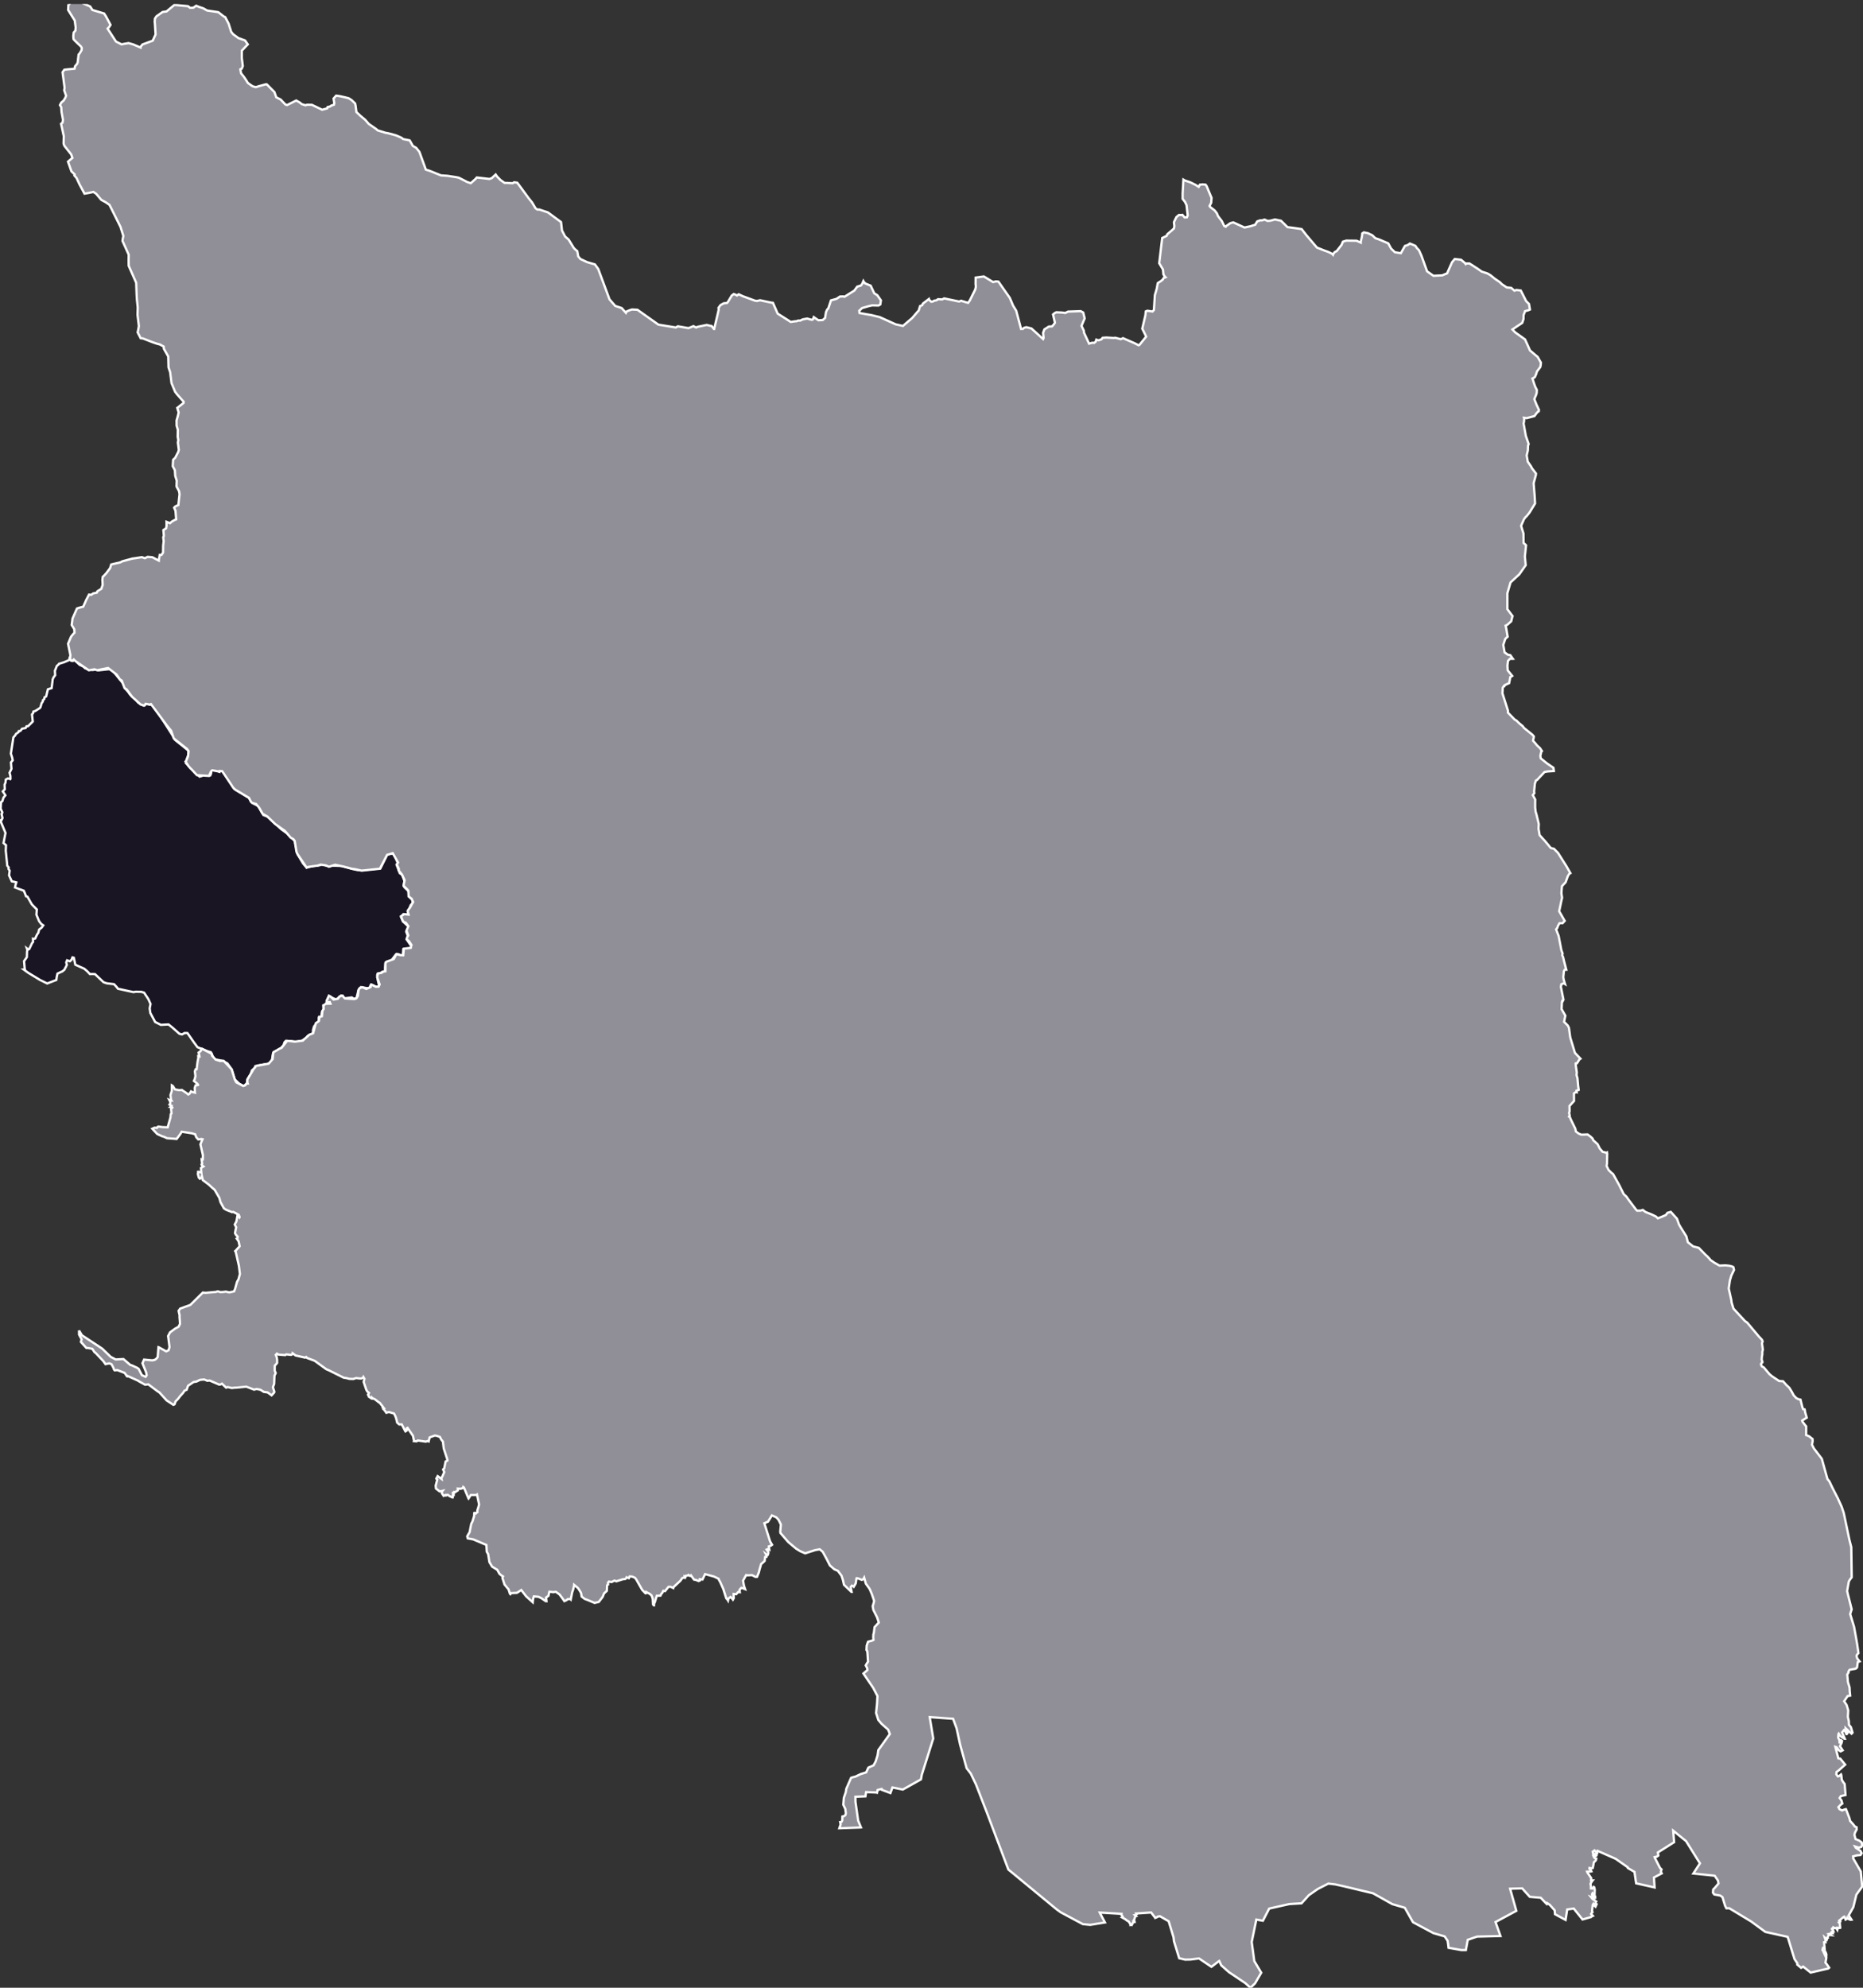 <svg viewBox="0 0 203.849 217.44" xmlns="http://www.w3.org/2000/svg"><rect x="0" y="0" width="203.849" height="217.44" fill="#333333" stroke="none"/><defs><clipPath id="a"><path d="M6 .441h198v217H6Zm0 0"/></clipPath><clipPath id="b"><path d="M3 .441h201v217H3Zm0 0"/></clipPath></defs><path d="m7.828 72.293.145.008.148-.149.031.028.563.547.36.152.25.226.788.188.399-.055.273.09 1.262-.14.262.148 1.129 1.387.261.601.324.348.18.266.25.277.422.34.25.3.613.336.157-.105.144-.117.34.101.387.04 2.207 3.48.183.344 1.465 1.18.004.425-.207.559-.09.359.746.777.27.227.492.492.187-.047.258-.101.73.011.083-.199.035-.305.094-.05.16-.04.183.036.446.16.02-.078.015.015.262-.007.433.425.89 1.516.294.188 1.32.8.402.582.606.305.57.996.434.156 1.52 1.395.644.46.828.821.316 1.457.254.426.34.578.395.453.605-.16.836-.101.207-.102.547.16.422.04.078-.055 1.125.039 1.328.355.356.082.574.035 1.648-.187.336-.016.48-.973.29-.578.715-.09.433 1.075-.133.18.34.906.258.171.285.758-.12.45.116.195.403.37.203.767.203.132.086.426-.235.23-.171.438-.149.281.047.38-.082.003-.441-.117-.266.305.226.5.59.558-.047.164-.199.391.196.52-.149.316.492.723-.101.332-.758.03-.024.419-.05.308-.239-.086-.27-.113-.23.043-.504.668-.62.211-.051.547-.008.46-.188-.015-.129.035-.18.133-.292.055-.07.152.078.617.144.598-.246.09-.14-.031-.395-.2-.176.06-.102.355-.765-.133-.188-.028-.254.32-.23.9-.27.058-.238-.153-.773.098-.395-.3-.312.253-.176.215-.574-.27-.27-.168-.254.551.043.153.145-.008.16-.016.07.176-.164.18-.597.011.015.391-.015.121-.165.172-.074.586-.254.016-.023.078.012.347-.528.586-.11.371-.007.23-.035.216-.074.054-.457.164-.13.188-.566.375-.101-.008-.371.098-1.223-.117-.152.156-.117.336-.313.347-.203.098-.219.133-.312.148-.11.223-.12.777-.337.278-.222.043-.356.054-.414.082-.234.032-.282.238-.113.11-.223.187-.117.386-.347.551-.047.2-.04.296-.034-.004-.16.176-.204.094-.43-.238-.495-.477-.336-1.098-.477-.664-.582-.285-.742-.136-.18-.141-.207-.48-.098-.18-.312-.086-1.145-.457-.382-.516-.715-1.027-.309-.008-.285.156-.29-.074-.757-.676-.43-.344-.308.016-.528.031-.625-.312-.53-.992-.071-.5.094-.485-.243-.535-.464-.7-.305-.089-.598-.012-.265.043-1.684-.367-.187-.234-.247-.266-.796-.094-.352-.12-.937-.887-.282-.012-.273.008-.328-.34-.297-.25-.973-.434-.164-.765-.144-.04-.114.27-.175.16-.305-.105-.09.226.063.27-.118.25-.082.133-.05.132-.231.192-.172.078-.37.172-.08.363-.046.332-1 .383-.809-.398-1.277-.778-.492-.355.078-.008.059-.008-.02-.066-.07-.832.203-.285.102-.153.019-.59.035-.199-.054-.164.16.121.113-.066.293-.621.113-.145-.008-.347.07.015.169-.035.203-.43.14-.203.09-.347.282-.223.171-.238-.234-.172-.227-.301-.285-.688.04-.586-.43-.43-.133-.152-.461-.812-.16-.047-.106-.293-.129-.305-.964-.359.042-.219.098-.34-.27-.074-.222-.039-.3-.656.066-.508-.13-.2.024-.151-.156-.196-.164-1.636.023-.606-.27-.238.216-1.102-.579-1.39.141-.012.11-.227-.098-.422.023-.007.055-.204-.184-.386.016-.356.031-.37.145-.11.117-.375.21-.258-.171-.27-.113-.152.011-.016.207-.222-.02-.5.102-.242.032-.32.226-.122.27.067.012-.028-.008-.324-.09-.336.21-.433-.058-.704.192-.222-.055-.29-.145-.452.274-1.766.187-.211.098-.172.246-.168.067-.137.058.016.133-.066.172-.223.375-.07.105-.188.172-.015.512-.508-.086-.778.101-.105.06-.207.187-.055.503-.32.075-.098.125-.437.133-.188.007-.133.153-.144.027-.18.176-.097.191-.778.41-.133.098-.8.016-.153.101-.23.172-.227-.027-.488.215-.535.175-.137.051-.086.563-.176.597-.254.008-.109.059.067.148.148" style="fill-rule:nonzero;fill:#1a1523;fill-opacity:1;stroke-width:.25;stroke-linecap:butt;stroke-linejoin:miter;stroke:#fff;stroke-opacity:1;stroke-miterlimit:10"/><g clip-path="url(#a)"><path d="m201.035 163.77.48 1.054.231.692.617 2.93.203.8.047 3.293-.175.23-.137.223-.14.781-.044.278.09.387.402 1.605-.164.516.426 1.394.238 1.313.102.593.14.973-.156.176-.054.133.074.273.258.324-.028.008-.168.066-.078.586-.137.13-.683.132-.117.184.011.105-.148.23.078.817.176.602.02.414.046.472-.277.047-.383.567.274.41.175.59-.039.71.102.47.016.394.214.262.176.601-.11.113-.027-.023-.601-.555.02.149.238.23-.13.227-.062.012-.133-.286-.132-.148-.207.246.296.691h-.042l-.438-.273-.184-.277-.03.047-.028.39.117.227.027.175.012.13.031.007.106-.078.043-.168.082.059-.028.175-.191.415.293.445-.227.117-.203-.133-.226-.316-.145-.047.328 1.262.203.023.543.66-.738.66-.2.141-.03.254.164.23.16-.039.191-.172.028.067.054.516.157.261.16.207.094 1.203-.512.118-.133.203.203.277.09.336-.195.148-.235.243.121.218.286.145.218-.094.203-.05.016.03.363.95.078.312.278.301.12.145.118.164.188.074.015.238-.191.363-.059.223.121.473.399.164.273.2.063.312-.106.183-.27.078-.41-.129.075.141.515.34.133.258-.125.199-.414.039-.394.105.011.23.824 1.415.153 1.664-.633.879-.336 1.367-.504.899.23.355.075.117-.098.016-.258-.102-.097-.117-.024.09-.168.101-.066-.16-.078-.16-.063.024-.46.382.046.024.047.09-.023.027-.133.086.097.086.012.21.028.224v.07l-.067.015-.238-.02.023.134-.027.09-.074-.133-.18-.074-.101.03-.012-.015-.086-.074-.05.086-.099.066v.02l.118.113.058.16-.074-.004-.129.075.027.062.079-.023.027.086-.09-.004-.32.078.066.039.121.086-.219-.024-.125.254.02.078-.063.028-.046.144-.106-.097-.113-.102.074.238.012.25-.078-.02-.09.036.008.074.054.637-.058-.11-.121.008-.055.246.21.27.142-.012.074.215-.008.172-.082-.074-.078-.051.16.344-.094.511.14.172.266.38-.101.093-1.922.445-.828-.66-.215.14-.426-.355.004-.148-.308-.457-.743-2.426-2.449-.547-1.55-1.14-2.391-1.446-.317.004-.144-.277-.29-.946-.241-.168-.649-.12-.148-.196.027-.351.211-.215.371-.442-.059-.32-.359-.527-2.336-.239.723-1.113-1.52-2.434-1.406-1.14.098 1.262-1.774 1.117.047.343-.16.118-.246.05.012.051.578 1.133.16.156-.008.012-.055.273.09.157-.851.449.07 1.086-2.016-.45-.183-1.25-.735-.43-.007-.077-1.32-.926-1.985-.871-.035.105-.008.196-.04.008-.066-.125-.18-.23-.198.144.039.148.355.27-.027.03-.16-.019-.149-.14-.008.113.133.258.211.09-.035.175-.234.243-.055.312-.059.3-.152.04-.207-.043-.012.059.137.148.082.164-.043.012-.426.02.04.1.41.61-.02.25h.18l-.075.094-.16.254.043.293.004.238.164.004.137-.176.058.043.059.254-.023.59-.047-.02-.172-.168-.059.122.07.199.227.094.047-.016.004.105-.125.028-.336-.125.16.21.41.286-.027.035-.106.32.07.106.036-.043.086-.184.031-.047-.168.371-.113-.109-.121-.191-.07.105-.07.625.038.168-.027.008-.117.2.191.202-.148.063-.047.066-.934.266-.96-1.196-.716.102-.18 1.14-1.156-.62-.035-.426-.531-.594-.293-.203-.05.101-.098-.093-.551-.586-1.2-.102-.831-.922-1.325.035.684 2.418-2.281 1.227.543 1.531-2.559.063-1.02.351-.206 1.125h-.477l-1.418-.25-.05-.43-.055-.343-.317-.473-1.234-.36-2.235-1.194-.898-1.583-1.36-.394-2.117-1.188-3.199-.765-.922-.207-.761-.09-1.172.598-.977.683-.789.88-1.34.081-2.199.492-.688 1.332-.718-.129-.508 2.458.285 2.085.758 1.27-.68 1.172-.504.476-.57-.515-1.785-1.196-.836-.746-.219-.476-.031.015-.824.625-1.36-.914-.925.118-.594.011-.649-.152-.566-1.848-.055-.449-.531-1.75-.95-.547-.23.035-.117.078-.176.067-.007-.02-.438-.57-1.64.113.042.082-.125.09-.046.008.105.094-.055.011-.105.301-.067.149.016.015.027.043-.082.032.008.02.067.085-.106.02-.11.214-.05.082-.047-.035-.094.035-.007-.078-.196-.304-.16-.082-.203-.16-.336-.188.07-.031-.031-.09-.117-.145.008-.133-2.391-.14.031.066.54 1.016-1.61.262-.809-.079-2.433-1.3-.414-.301-5.301-4.371-2.402-6.36-1.141-2.945-.574-1.2-.45-.573-.718-2.606-.38-1.762-.386-1.046-2.558-.184.39 2.34-1.25 3.953-.097.523-1.985 1.11-1.133-.23-.222.613-.934-.348-.031-.098-.434.106-.07.304-.082-.023-1.11-.047-.074.469-1.097.043.007.558.293 2.047.309.75-.098.008-2.27.082.009-.035.132-.379-.043-.242.032.004.11-.055.081-.148.012-.43.191-.047.145-.117.043-.211-.059-.453-.219-.461.059-.754.211-.617.059-.371.523-1.203.23-.075.235-.054.594-.281.59-.184.246-.524.566-.246.227-.422.207-.656.05-.324.035-.262 1.262-1.765-.187-.48-.72-.634-.358-.425-.239-.762.102-.996.047-.856-.461-.882-1.074-1.583.433-.375-.023-.199-.157-.312.133-.235.114-.168-.059-.918-.027-.238-.082-.125.023-.472.098-.305.054-.13.414-.108.18-.09-.027-.235.011-.336.06-.242.073-.586.461-.5-.183-.566-.41-.817-.075-.398.114-.379.046-.207-.234-.695-.25-.602-.426-.597-.18-.653-.101.18-.164.066-.45-.172-.116-.007-.016.039-.078.527-.215.363-.066-.062-.141-.055-.121.156.097.528h-.023l-.816-.782-.114-.515-.16-.485-.398-.527-.39-.168-.477-.418-.344-.68-.445-.816-.332-.27-.497.09-1.093.352-.555-.242-.422-.262-.875-.734-.848-.985-.023-.148.07-.781-.261-.52-.243-.266-.48-.21-.016.023-.406.656-.406.18.629 1.984.215.371-.106.086-.246.094.05.332-.112-.059-.176.067.035.05.144.2.004.164-.066.184-.055.015-.14-.105.082.16-.02.129h-.058l-.09.008-.004.011-.051.426-.113.11-.278.242-.058.222-.11.368-.074.308-.2.496-.16.008-.394-.2-.476.024-.16-.031-.34.617.101.559.121.367-.09-.035-.18-.063-.144-.043-.02.032-.171.171.027.274-.05-.004-.126-.023-.214.242-.286-.024v.063l.016.394-.09.16-.078-.101-.176-.188-.242.168-.043.22-.066-.106-.13-.137-.32-1.016-.343-.773-.125-.207-.047-.14-.5-.24-.98-.269-.282.59-.293-.027.008.133-.133.062-.32-.125-.192-.031-.328-.461-.05.059-.118-.02-.113-.09-.047.051-.242.047-.035.133h-.04l-.054-.035.012.125-.133-.016-.133.035-.207.297-.754.7-.02.097-.038-.016-.27-.125-.226.016-.375.465-.184-.043-.113.238-.098.09-.098.207-.41.016-.218.718-.07.114-.009.214h-.02l-.089-.101-.035-.637-.129-.348-.215-.183-.172-.078-.195-.114-.035.137-.043.008-.028-.027-.343-.36-.633-1.113-.149-.203-.32-.13-.265-.015-.086.192-.02-.008-.223-.086-.02.074-.12.106-.293.039-.692.218-.207-.078-.312.157-.297-.047-.094.11.008.187-.031.004-.078.113-.032.605-.3.27-.153.383-.422.55-.46.11-.567-.239-.535-.21-.316-.25-.043-.282-.036-.14-.234-.383-.156-.188-.36-.289-.011.145-.106.426-.09.242-.156.789-.05-.047-.266.008-.176.133-.207.086-.18-.262-.344-.461-.406-.293-.3.039-.41-.055-.009.016-.093.441-.266.188.05.394h-.085l-.453-.316-.332-.164-.508-.043-.082.254-.043.387-.102-.094-.617-.555-.535-.687-.473.308-.64.031-.078.11-.047-.04-.153-.48-.445-.539-.23-.726.066-.157-.156-.09-.23-.195-.239-.433-.5-.309-.062-.031-.301-.508-.137-.871-.152-.262-.04-.738-1.437-.61-.61-.117-.05-.218.129-.235.133-.222.18-.915.128-.238.188-.61.012-.327.058-.016.121.05.02-.038.144-.086-.004-.219.102-.3.086-.34-.23-1.075-.083.055-.59-.004-.25.383-.011-.016-.32-.777-.075-.18-.101-.23-.067-.047-.023.101-.254.082-.324-.015.008.031-.008.164-.332.215-.082-.04-.028.04-.007.203-.086-.062.004.265-.028.145h-.058l-.215-.11-.094-.046-.172-.13-.184.07-.03-.054-.13.047-.109.055-.195-.281-.012-.157.09-.113-.133.031-.2.024-.386-.301-.035-.313.176-.671-.102-.106.145-.27.422.305-.02-.113.09-.117.113-.258.113-.254-.125-.297.125-.12.149-.747.203-.11-.012-.113-.394-1.207-.09-.742-.188-.238-.144-.281-.375-.125-.196-.02-.554.203-.102.43-.093-.043-.223.07-.875-.125-.14.094-.29-.027.012-.059-.11-.52-.593-.867-.094.051-.004.25-.133.082-.027-.039-.371-.723h-.29l-.218-.199-.098-.418-.09-.262-.152-.308-.562-.164-.285.078-.176-.258-.145-.148.016-.02.062-.05-.054-.044-.102-.058.035-.07-.246-.301-.097-.133-.13-.07-.167-.137-.282-.211-.234-.098-.035-.035v.082l-.063-.008-.297-.207-.042-.172-.047-.046.109-.184-.191-.168-.098-.176-.293-.86.086-.35-.11-.18-.023.054-.215.102-.281-.012-.281-.039-.301.102-.32-.008-.157-.012-.27-.074-.32-.05-1.624-.81-.278-.117-1.27-.922-.804-.296-.125-.118-.04.028-.077.043-.028-.008-1.011-.227-.324-.246-.028.11-.14.07-.54-.055-.105.082-.754-.062-.152-.102-.125.14.023.028.086.27.035.226.004.352-.144.18-.117.12-.004.548.109.261-.137.285-.035.907-.133.359.157.492-.02.086-.281.305-.438-.317-.418-.058-.37-.235-.415-.078-.281.067-.848-.325-1.086.11-.187.004-.313.035-.449-.106-.168.067-.457-.442-.152.086-.157.02-1.035-.445-.258.027-.335-.14-.461.038-.391.188-.316.05-.606.41-.152.438-.254.114-.11.191-.378.422-.184.25-.285.297-.113.312-.13.063-.734-.48-.808-.891-.16-.09-1.043-.785-.352.043-.555-.305-.261-.156-1.102-.496-.02.05-.035-.004-.02-.03-.245-.352-.797-.305-.29.027-.073-.082-.082-.23-.196-.36-.246-.093-.406.09-.258-.356-.844-.89-.093-.055-.254-.383-.5-.09h-.149l-.594-.656.07-.297-.273-.508-.004-.46v.007l.313.524 2.223 1.464.933.903.543.28.844-.046.75.645.203.062.535.246.18.121.355.692.399.18.117-.157-.055-.336-.402-.988.176-.402.902.082.258-.051.172-.117.16-.192.082-1.082.031.008.293.16.527.29.258-.122.102-.351-.152-1.207.207-.395.558-.41.38-.211.155-.309-.02-.36-.034-.394.011-.175-.109-.496.176-.25 1.105-.399 1.371-1.351.305.027 1.121-.098.2-.066.308.086.289-.016.293-.039.379.086.527-.113.117-.309.203-.73.16-.29.153-.57-.11-.898-.34-1.5-.066-.11.036-.027.453-.496-.114-.547-.199-.289.07-.027.028-.188-.195-.207-.098-.187.078-.414.05-.215-.155-.313.18-.332.112-.62.102.073.11.114.023-.051-.09-.242-.598-.317-.136.028-.653-.262-.234-.152-.379-.688-.121-.453-.516-.89-.277-.231-.34-.32-.68-.512-.101-.434-.05.145-.165.137-.121-.125-.106-.399.028-.11-.004-.12.055-.008.148.05.156.055-.015-.136-.028-.375.266-.172-.14-.082-.055-.121.011-.008.047-.059-.004-.047-.047-.394v-.063l.094.04.031-.016.012-.48-.27-1.192.07-.188.099-.226.058-.14-.14-.028-.2.039-.125.012-.222-.25-.118-.32-.394-.11-1.078-.168-.16.266-.395.527-1.058-.082-.305-.149-.211-.058-.55-.254-.54-.578.234-.11.258.02.008-.035.156-.11.442.059.586.023.004-.02.3-1.07.032-.351.082-.082-.047-.504.136-.129-.035-.043-.164-.027.106-.086.02-.04-.071-.023-.164-.105.07-.102.012-.207-.102-.199.137.063.106.004-.06-.102-.058-.504.145-.465.008-.594.11.067.226.371.39.074.168.008.2-.02.585.395.114.102.136-.079.168-.261.07.047.364.093-.012-.113-.02-.406.094-.278.274-.043v-.03l-.074-.106-.383-.309.086-.191.082-.328-.059-.535.078-.211.114-.016.004-.027.101-.809.082-.402-.012-.196.059.004.074.016-.015-.094-.079-.312.22-.16.116-.2.047-.058 1.051.55.04.215.394.422.492.149.383-.016.879.937.351 1.141.152.274.758.398.168-.047.262-.234.062.004-.027-.079-.012-.347.704-1.18.128-.133-.011-.02.058-.14.828-.148.41-.078.223-.043.426-.5.04-.414.042-.317.676-.402.234-.102.594-.754.422.032.402.054.89-.11.708-.647.422-.16.297-1.102.332-.23.03-.173.017-.296.128-.008.157-.055.054-.59.133-.199-.015-.39.242-.184.52-.008-.071-.176-.16.016-.188-.035.028-.145.226-.516.176.075.328.328.469-.082.187-.254.336-.094.149.207.117.102 1.02.066.226-.082.16-.273.07-.625.098-.196.305-.125.449.196.461-.203.074-.274.512.238.3-.011.11-.246-.27-.782.075-.398.238-.055.176-.035.187-.133.223-.035.008-.2-.004-.667.121-.18.789-.285.297-.547.437.113.301.016.07-.723.762-.09.074-.32-.27-.41-.257-.2.04-.198.136-.23-.195-.536.207-.473-.27-.37-.309-.141-.23-.575.352-.23.476.047-.082-.313-.004-.136.254-.328.207-.387.129-.211-.172-.371-.324-.239-.027-.601-.07-.117-.45-.45.027-.222.082-.387-.273-.597-.371-.47.012-.175-.23-.492.148-.196-.586-1.023-.618.18-.785 1.515-.61.067-1.39.144-.742-.164-.281-.031-1.016-.266-.867-.18-.672.216-.332-.145-.562-.09-.364.117-.382.047-.633.094-.164.07-.989-1.457-.125-.261-.191-1.196-.148-.203-.301-.16-.38-.457-.26-.293-1.052-.742-.851-.82-.524-.301-.367-.653-.344-.418-.437-.12-.133-.126-.207-.422-1.5-.898-.223-.211-1.214-1.82-.278-.008-.02.078-.05-.02-.738-.136-.13.12-.226.493-1.32-.082-.59-.64-.14-.133-.192-.22-.316-.495.043-.028.226-.55.059-.559-.164-.238-1.453-1.153-.293-.847-.473-.578-1.73-2.332-.145.05-.45-.082-.117.184-.226-.05-.2-.063-.933-.844-.594-.8-.23-.15-.258-.683-.05-.14-.192-.118-.379-.547-.93-.707-.797.164-.394.079-.29-.098-.62.105-1.477-1.011-.156-.157-.024.04-.265.078-.176-.192.047-.035.035-.375-.254-1.25.324-.77.188-.242.191-.203-.027-.379-.281-.457.093-.71.485-1.102.265-.082.422-.114.313-.707.105-.207.211-.402.242.023.211-.152.403-.086.07-.16.426-.262.144-.43-.03-.566.042-.32.156-.14.246-.274.395-.528.125-.402.445-.105.559-.13.219-.116 1.109-.297.332-.043.695-.11.317.117.304-.148.52.04.707.366.004-.074.101-.55.196-.005.168-.25.011-.746.055-.492-.05-.43.07-.152-.051-.644.293-.184.05-.258-.003-.457.375.156.21-.183.305-.172.168-.066-.074-.938-.152-.34.133-.14.332-.149.129-1.187-.051-.325-.278-.52.02-.644-.16-.508-.043-.628-.23-.438.042-.707.227-.215.316-.61.078-.245-.105-.813.047-.258-.067-.382.016-.758-.133-.453-.004-.563.137-.48.09-.387-.152-.508.683-.535.02-.129-.711-.805-.227-.293-.394-.953-.149-1.187-.18-.535-.03-1.184-.477-.851-.016-.235-.402-.222-.375-.102-.457-.156-1.043-.407-.246-.027-.329-.64.067-.31.066-.382-.148-1.23.023-.805-.093-.895-.028-.507-.047-1.293-.82-1.86-.008-.55.008-.669-.68-1.503.024-.207.07-.329-.309-.992-.937-1.879-.273-.539-.41-.281-.485-.262-.566-.675-.301-.196-.418.094-.55.098-.548-1.02-.324-.695-.238-.274.035-.11-.356-.343-.375-1.062.48-.407-.132-.386-.723-.91-.078-.168-.031-.141.023-.77-.3-1.359.156-.121.055-.3-.157-.86-.039-.543-.136-.219.144-.277.246-.211.14-.219.079-.156.062-.164-.207-.598.043-.273-.222-1.692.191-.277.235-.031.886-.082.059-.278.23-.273.055-.168.102-.84.105-.102.219-.375.023-.234-.09-.16-.476-.453-.207-.203-.133-.153-.027-.312.043-.399.191-.226.027-.352-.101-.746-.723-1.156.031-.543.301-.3.07-.098.348.148.313-.27.203.172L9.87.711l.246.383 1.278.383.195.304.504.938-.133.215-.188.195.918 1.414.602.309.36-.067.413-.07.493.14.812.34-.004-.047.227-.285 1.12-.414.31-.68-.067-1.07-.027-.332.023-.328.168-.254.672-.472.43-.06.863-.714 1.484.137.235.18.355-.012.168-.121.149-.094.285.121.5.168.39.23 1.235.184.613.477.14.058.38.727.28.894.212.258.578.422.726.258.301.43-.312.324-.344.363v.809l.11.875-.118.289-.156.066.082.438.262.324.187.261.305.48.496.349.363.101.38-.12.726-.196.101.011.828.84.203.575.485.246.219.234.293.305.183.066 1.004-.5.363.203.25.2.41.12.157-.058.527.004 1.129.539.555-.152.054-.145h.012l.258-.059.137-.105.27-.082.042-.18-.082-.496.285-.324.262.035.254.047.469.105.386.098.325.203.382.371.051.239.09.699.418.394.55.461.38.438.832.578.136.129.832.258.372.07.773.21.262.106.355.157.207.156.715.144.344.606.36.203.359.45.703 1.94.418.13 1.23.496.711.05.973.149.285.062.469.239.421.218.407.137.5-.445.16-.18 1.07.125.313.04.258-.095.425-.394.164.234.368.371.433.309.309.008.207.011.375.024.16-.11.351.051 1.239 1.688.37.457.391.66.204.133.199-.008.945.316 1.434 1.055.039.313.066.605.348.668.383.332.574.938.223.21.148.11.105.586.247.289.726.336.848.246.367.5 1.23 3.32.633.727.703.23.465.524.067-.145.332-.14.261-.083.598.032 2.293 1.625 1.91.312.219-.129 1.164.2.55-.22.15.09.148.063.152-.078.414-.086.586-.121.387.098.14.015.25.336h.032l.007-.043.34-1.422.145-.632-.016-.223.223-.3.36-.196.339-.031.098-.102.425-.707.223-.168.168.055.184.101.187-.133.477.22 1.32.484.219.027.32-.078 1.246.261.164.016.52 1.184 1.21.77.216.144.48-.074.156-.004.156-.07.266-.005.246-.125.496-.093.496.136.137-.043.09-.254.336.235.187.113.454-.027.261-.223.102-.648.133-.285.12-.114.29-.879.386-.109.223-.063.387-.253.344-.008.144.035 1.074-.676.309-.426.398-.12.145-.169.137-.324.043.078.16.184.597.242.391.836.328.2.399.57-.063.445-.195.12-.406-.007-.29-.008-.328.07-.78.223-.31.293.028.246 1.332.235.887.218 1.73.782.805.18 1.02-.872.538-.629.168-.187.149-.485.234-.09.082-.187.649-.496.015.07.239.23.183-.023.137-.093.25-.04.18-.124.449.027.215-.113 1.652.343.203-.086.613.188.16.039.176-.25.598-1.203.066-.293-.027-.348.008-.668.898-.12 1.008.612.32-.074.266.028 1.242 1.773.367.86.34.55.528 1.992.203-.007.132-.122.25-.062.551.14 1.274 1.153.058-.129-.058-.543.14-.379.48-.308.368-.028.188-.215.12-.183-.206-.903.168-.14.187-.098.637.028.347.05.305-.152 1.379-.05.277.148.16.644-.347.817.254.53.015.208.563 1.21.324-.097.23.012.165-.13.066-.222.043.02.223.047.3-.102.133-.172.406-.027.829.05.117-.03.64.16.235-.11 1.262.551.453.23.101-.066.715-.883-.113-.242-.313-.629.34-1.45.047-.44.176-.07.558.081.153-.16.105-1.629.211-.726.106-.59.304-.192.254-.203.078-.16.215-.086-.101-.098-.13-.222-.05-.528-.41-.687.328-2.758.473-.23.09-.188.456-.387.266-.242.043-.246-.043-.433.086-.192.184-.375.277-.23.242.015.137-.023.242.277.246-.011.09-.204-.129-1.132-.16-.336-.266-.348v-.605l.086-1.497.168.098.578.192.551.269.371.227.137-.235.3-.031.321.031.117.16.438 1.059.097.223-.039.535-.18.351.07.114.485.375.242.308.133.32.403.524.27.547.16.078.023-.04.488-.339.324-.086 1.227.559.637-.137.535-.168.214-.363.313-.114h.21l.278-.085.149.054.164.09.308-.02.524-.136.66.137.703.695.79.105.769.114.527.68 1.145 1.343.796.316.489.176.363.184.105.11.032-.098.16-.2.223-.11.52-.667.155-.363.364-.11 1.132.012.454.207v-.098l.109-.48.043-.246.016-.188.175-.109.446.09.48.23.324.313.407.137 1.007.43.313.573.414.399.652.105.45-.797.308-.097.234-.164.598.25.16.238.239.25.253.559.63 1.746.695.488.968-.05.532-.223.195-.45.344-.765.297-.348.687.082.41.344.094.125.055-.063h.363l.941.606.403.285.625.203.324.188.473.382.566.387.21.215.536.355.488.047.356.309.21-.082.481.062.23.453.36.708.309.308.105.613-.168.075-.367.101-.164.438-.008.422-.137.421-1.078.723.301.313 1.086.777.543 1.21.617.524.219.176.355.629-.023.27-.05.222-.36.469-.082.281-.153.348-.261.148.011.02.16.508.141.39.168.324-.012.309-.054.203-.207.496.242.617.266.559-.024.152h-.035l-.191.196-.243.332-.851.226-.297-.043.023.094-.015.293-.047.25.242 1.34.309.894-.067.192-.02.512-.128.55.12.684.372.539.066.152.461.606-.015.16-.243.894.11 1.391.047.828-.61.996-.32.399-.113.097-.172.23-.316.72.261.847.012 1.035.2.176.073.078-.132 1.22.093.952-.707 1.008-.203.184-.754.699-.344 1.176v1.746l.57.758-.034.101-.114.461-.425.383-.192.097.063.254.164.957-.176.153-.094.11-.207.636.145.82.36.25.26.047.286.402-.05.004-.27-.011-.22.234-.058.52.028.511.496.614-.04.03-.175.102-.055.317-.07.343-.43.188-.082.129-.05-.02-.133.203-.036.602.61 1.922-.012.195.754.774.176.09.293.292.406.336.121.176.93.754.16.188-.027.18-.051.195-.012.086.285.328.164.199.32.297.2.308-.055.04-.113.48.047.285.648.523.735.504.05.356-.078.008-.554.035-.165.023-.226.043-.816.871-.125.055-.118.355-.082.832.024.2-.168.215.265.48-.007.371v.524l.054.441.09.297.156.637.098.41-.027.508.12.707.321.359.258.281.644.77.336.078.45.453.925 1.465.153.27.277.48-.102.047-.183.297-.238.66-.395.418-.043.453-.02.34.075.476-.074.317-.247 1.168.102.168.504.882-.242.258-.324-.008-.118.2-.066.117-.059.191-.132.172.078.211.199.508.3 1.562.133.36-.039.183.098.215.09.395.254.976-.164.004-.098.156-.066.672.062.317.13.425-.138-.082-.265.098-.051.29.281 1.398-.082.16-.05-.02-.036.121-.035.774.41.715-.14.671.41.415.125.25.117.89.039.207.5 1.637.602.637-.102.066-.273.43-.137.007-.012.016.031.356.094.632-.027.274.101.379.07.797.063.46-.031.012-.211.07.023.176-.085-.023-.215.144.007.832-.496.547.008.579-.047.175.063.29-.074.117.101.074.067.172.128.273.387.79.07.32.297.222.29.125.695-.023.316.234.223.211.074.187.48.43.239.477.312.363.207.047.223.062.047-.03.02.112-.024 1.09-.04.258.216.445.34.329.152.117.672 1.207.144.293.352.699.297.273.195.29.86 1.136.117.106.379-.008.238-.074.285.222.73.293.426.211.207.192.531-.211.348-.157.164-.23.371-.106.676.75.223.625.176.305.625.996.164.64.586.462.613.16.742.762.176.152.289.316.043.078.457.317.566.316.64-.03.462.05.289.078.121.07.07.305-.293.613-.156.524-.129.894.278 1.246.035.29.207.667 1.254 1.356.254.18 1.253 1.492.364.39.062.168-.07.211.098.696-.063.23v.273l-.05.301-.02.285.086.227-.012.074-.05.008-.102.191.097.235.219.117.617.73.285.239.77.511.43.028.347.394.348.328.234.387.254.461.149.145.086.105.246.133.246.055.199.812.086.234.164.024.031.129.016.148.187.633-.195.113-.305.196.035.129.247.32.156.191-.004.95.316.128.383.301.016.223-.074.406.214.414.86 1.121.617 2.215.207.254.336.7.5.976.031.05" style="stroke:none;fill-rule:nonzero;fill:#908e96;fill-opacity:1"/></g><g clip-path="url(#b)"><path d="m201.035 163.77.48 1.054.231.692.617 2.93.203.8.047 3.293-.175.23-.137.223-.14.781-.044.278.09.387.402 1.605-.164.516.426 1.394.238 1.313.102.593.14.973-.156.176-.054.133.074.273.258.324-.028.008-.168.066-.078.586-.137.13-.683.132-.117.184.011.105-.148.23.078.817.176.602.02.414.046.472-.277.047-.383.567.274.41.175.59-.039.71.102.47.016.394.214.262.176.601-.11.113-.027-.023-.601-.555.02.149.238.23-.13.227-.062.012-.133-.286-.132-.148-.207.246.296.691h-.042l-.438-.273-.184-.277-.03.047-.028.39.117.227.027.175.012.13.031.007.106-.078.043-.168.082.059-.028.175-.191.415.293.445-.227.117-.203-.133-.226-.316-.145-.047.328 1.262.203.023.543.66-.738.66-.2.141-.03.254.164.23.16-.039.191-.172.028.067.054.516.157.261.16.207.094 1.203-.512.118-.133.203.203.277.09.336-.195.148-.235.243.121.218.286.145.218-.094.203-.05.016.03.363.95.078.312.278.301.12.145.118.164.188.074.015.238-.191.363-.059.223.121.473.399.164.273.2.063.312-.106.183-.27.078-.41-.129.075.141.515.34.133.258-.125.199-.414.039-.394.105.011.23.824 1.415.153 1.664-.633.879-.336 1.367-.504.899.23.355.075.117-.098.016-.258-.102-.097-.117-.024.09-.168.101-.066-.16-.078-.16-.063.024-.46.382.046.024.047.09-.023.027-.133.086.097.086.012.21.028.224v.07l-.067.015-.238-.02.023.134-.027.09-.074-.133-.18-.074-.101.03-.012-.015-.086-.074-.05.086-.099.066v.02l.118.113.058.16-.074-.004-.129.075.027.062.079-.023.027.086-.09-.004-.32.078.066.039.121.086-.219-.024-.125.254.02.078-.063.028-.046.144-.106-.097-.113-.102.074.238.012.25-.078-.02-.09.036.008.074.054.637-.058-.11-.121.008-.055.246.21.27.142-.012.074.215-.008.172-.082-.074-.078-.051.16.344-.094.511.14.172.266.38-.101.093-1.922.445-.828-.66-.215.14-.426-.355.004-.148-.308-.457-.743-2.426-2.449-.547-1.55-1.14-2.391-1.446-.317.004-.144-.277-.29-.946-.241-.168-.649-.12-.148-.196.027-.351.211-.215.371-.442-.059-.32-.359-.527-2.336-.239.723-1.113-1.52-2.434-1.406-1.14.098 1.262-1.774 1.117.047.343-.16.118-.246.05.012.051.578 1.133.16.156-.008.012-.055.273.09.157-.851.449.07 1.086-2.016-.45-.183-1.25-.735-.43-.007-.077-1.32-.926-1.985-.871-.035.105-.008.196-.04.008-.066-.125-.18-.23-.198.144.039.148.355.27-.027.03-.16-.019-.149-.14-.008.113.133.258.211.09-.035.175-.234.243-.055.312-.059.3-.152.04-.207-.043-.012.059.137.148.082.164-.043.012-.426.02.04.1.41.61-.02.25h.18l-.075.094-.16.254.043.293.004.238.164.004.137-.176.058.043.059.254-.023.59-.047-.02-.172-.168-.059.122.07.199.227.094.047-.016.004.105-.125.028-.336-.125.16.21.41.286-.027.035-.106.32.07.106.036-.043.086-.184.031-.047-.168.371-.113-.109-.121-.191-.07.105-.07.625.038.168-.027.008-.117.2.191.202-.148.063-.047.066-.934.266-.96-1.196-.716.102-.18 1.14-1.156-.62-.035-.426-.531-.594-.293-.203-.05.101-.098-.093-.551-.586-1.2-.102-.831-.922-1.325.035.684 2.418-2.281 1.227.543 1.531-2.559.063-1.02.351-.206 1.125h-.477l-1.418-.25-.05-.43-.055-.343-.317-.473-1.234-.36-2.235-1.194-.898-1.583-1.36-.394-2.117-1.188-3.199-.765-.922-.207-.761-.09-1.172.598-.977.683-.789.88-1.34.081-2.199.492-.688 1.332-.718-.129-.508 2.458.285 2.085.758 1.27-.68 1.172-.504.476-.57-.515-1.785-1.196-.836-.746-.219-.476-.031.015-.824.625-1.36-.914-.925.118-.594.011-.649-.152-.566-1.848-.055-.449-.531-1.75-.95-.547-.23.035-.117.078-.176.067-.007-.02-.438-.57-1.64.113.042.082-.125.09-.046.008.105.094-.055.011-.105.301-.067.149.016.015.027.043-.082.032.008.02.067.085-.106.02-.11.214-.05.082-.047-.035-.094.035-.007-.078-.196-.304-.16-.082-.203-.16-.336-.188.07-.031-.031-.09-.117-.145.008-.133-2.391-.14.031.066.54 1.016-1.61.262-.809-.079-2.433-1.3-.414-.301-5.301-4.371-2.402-6.36-1.141-2.945-.574-1.2-.45-.573-.718-2.606-.38-1.762-.386-1.046-2.558-.184.39 2.34-1.25 3.953-.097.523-1.985 1.11-1.133-.23-.222.613-.934-.348-.031-.098-.434.106-.07.304-.082-.023-1.11-.047-.074.469-1.097.043.007.558.293 2.047.309.75-.098.008-2.27.082.009-.035.132-.379-.043-.242.032.004.11-.055.081-.148.012-.43.191-.047.145-.117.043-.211-.059-.453-.219-.461.059-.754.211-.617.059-.371.523-1.203.23-.075.235-.054.594-.281.59-.184.246-.524.566-.246.227-.422.207-.656.05-.324.035-.262 1.262-1.765-.187-.48-.72-.634-.358-.425-.239-.762.102-.996.047-.856-.461-.882-1.074-1.583.433-.375-.023-.199-.157-.312.133-.235.114-.168-.059-.918-.027-.238-.082-.125.023-.472.098-.305.054-.13.414-.108.18-.09-.027-.235.011-.336.06-.242.073-.586.461-.5-.183-.566-.41-.817-.075-.398.114-.379.046-.207-.234-.695-.25-.602-.426-.597-.18-.653-.101.18-.164.066-.45-.172-.116-.007-.016.039-.078.527-.215.363-.066-.062-.141-.055-.121.156.097.528h-.023l-.816-.782-.114-.515-.16-.485-.398-.527-.39-.168-.477-.418-.344-.68-.445-.816-.332-.27-.497.09-1.093.352-.555-.242-.422-.262-.875-.734-.848-.985-.023-.148.07-.781-.261-.52-.243-.266-.48-.21-.016.023-.406.656-.406.18.629 1.984.215.371-.106.086-.246.094.05.332-.112-.059-.176.067.035.05.144.2.004.164-.066.184-.055.015-.14-.105.082.16-.02.129h-.058l-.09.008-.004.011-.051.426-.113.11-.278.242-.058.222-.11.368-.074.308-.2.496-.16.008-.394-.2-.476.024-.16-.031-.34.617.101.559.121.367-.09-.035-.18-.063-.144-.043-.02.032-.171.171.027.274-.05-.004-.126-.023-.214.242-.286-.024v.063l.016.394-.09.16-.078-.101-.176-.188-.242.168-.043.22-.066-.106-.13-.137-.32-1.016-.343-.773-.125-.207-.047-.14-.5-.24-.98-.269-.282.59-.293-.027.008.133-.133.062-.32-.125-.192-.031-.328-.461-.05.059-.118-.02-.113-.09-.047.051-.242.047-.035.133h-.04l-.054-.035.012.125-.133-.016-.133.035-.207.297-.754.7-.02.097-.038-.016-.27-.125-.226.016-.375.465-.184-.043-.113.238-.098.09-.098.207-.41.016-.218.718-.07.114-.009.214h-.02l-.089-.101-.035-.637-.129-.348-.215-.183-.172-.078-.195-.114-.035.137-.043.008-.028-.027-.343-.36-.633-1.113-.149-.203-.32-.13-.265-.015-.086.192-.02-.008-.223-.086-.02.074-.12.106-.293.039-.692.218-.207-.078-.312.157-.297-.047-.094.11.008.187-.031.004-.078.113-.032.605-.3.27-.153.383-.422.55-.46.11-.567-.239-.535-.21-.316-.25-.043-.282-.036-.14-.234-.383-.156-.188-.36-.289-.011.145-.106.426-.09.242-.156.789-.05-.047-.266.008-.176.133-.207.086-.18-.262-.344-.461-.406-.293-.3.039-.41-.055-.009.016-.093.441-.266.188.05.394h-.085l-.453-.316-.332-.164-.508-.043-.082.254-.043.387-.102-.094-.617-.555-.535-.687-.473.308-.64.031-.078.11-.047-.04-.153-.48-.445-.539-.23-.726.066-.157-.156-.09-.23-.195-.239-.433-.5-.309-.062-.031-.301-.508-.137-.871-.152-.262-.04-.738-1.437-.61-.61-.117-.05-.218.129-.235.133-.222.18-.915.128-.238.188-.61.012-.327.058-.016.121.05.02-.038.144-.086-.004-.219.102-.3.086-.34-.23-1.075-.083.055-.59-.004-.25.383-.011-.016-.32-.777-.075-.18-.101-.23-.067-.047-.023.101-.254.082-.324-.015.008.031-.008.164-.332.215-.082-.04-.028.04-.007.203-.086-.062.004.265-.028.145h-.058l-.215-.11-.094-.046-.172-.13-.184.07-.03-.054-.13.047-.109.055-.195-.281-.012-.157.09-.113-.133.031-.2.024-.386-.301-.035-.313.176-.671-.102-.106.145-.27.422.305-.02-.113.09-.117.113-.258.113-.254-.125-.297.125-.12.149-.747.203-.11-.012-.113-.394-1.207-.09-.742-.188-.238-.144-.281-.375-.125-.196-.02-.554.203-.102.43-.093-.043-.223.07-.875-.125-.14.094-.29-.027.012-.059-.11-.52-.593-.867-.094.051-.004.25-.133.082-.027-.039-.371-.723h-.29l-.218-.199-.098-.418-.09-.262-.152-.308-.562-.164-.285.078-.176-.258-.145-.148.016-.02.062-.05-.054-.044-.102-.058.035-.07-.246-.301-.097-.133-.13-.07-.167-.137-.282-.211-.234-.098-.035-.035v.082l-.063-.008-.297-.207-.042-.172-.047-.046.109-.184-.191-.168-.098-.176-.293-.86.086-.35-.11-.18-.023.054-.215.102-.281-.012-.281-.039-.301.102-.32-.008-.157-.012-.27-.074-.32-.05-1.624-.81-.278-.117-1.27-.922-.804-.296-.125-.118-.04.028-.077.043-.028-.008-1.011-.227-.324-.246-.028.11-.14.07-.54-.055-.105.082-.754-.062-.152-.102-.125.14.023.028.086.27.035.226.004.352-.144.18-.117.12-.004.548.109.261-.137.285-.035.907-.133.359.157.492-.02.086-.281.305-.438-.317-.418-.058-.37-.235-.415-.078-.281.067-.848-.325-1.086.11-.187.004-.313.035-.449-.106-.168.067-.457-.442-.152.086-.157.02-1.035-.445-.258.027-.335-.14-.461.038-.391.188-.316.05-.606.41-.152.438-.254.114-.11.191-.378.422-.184.25-.285.297-.113.312-.13.063-.734-.48-.808-.891-.16-.09-1.043-.785-.352.043-.555-.305-.261-.156-1.102-.496-.02.05-.035-.004-.02-.03-.245-.352-.797-.305-.29.027-.073-.082-.082-.23-.196-.36-.246-.093-.406.09-.258-.356-.844-.89-.093-.055-.254-.383-.5-.09h-.149l-.594-.656.07-.297-.273-.508-.004-.46v.007l.313.524 2.223 1.464.933.903.543.28.844-.046.75.645.203.062.535.246.18.121.355.692.399.18.117-.157-.055-.336-.402-.988.176-.402.902.082.258-.051.172-.117.16-.192.082-1.082.031.008.293.16.527.29.258-.122.102-.351-.152-1.207.207-.395.558-.41.38-.211.155-.309-.02-.36-.034-.394.011-.175-.109-.496.176-.25 1.105-.399 1.371-1.351.305.027 1.121-.098.2-.066.308.086.289-.016.293-.039.379.086.527-.113.117-.309.203-.73.16-.29.153-.57-.11-.898-.34-1.5-.066-.11.036-.027.453-.496-.114-.547-.199-.289.07-.027.028-.188-.195-.207-.098-.187.078-.414.05-.215-.155-.313.18-.332.112-.62.102.073.11.114.023-.051-.09-.242-.598-.317-.136.028-.653-.262-.234-.152-.379-.688-.121-.453-.516-.89-.277-.231-.34-.32-.68-.512-.101-.434-.05.145-.165.137-.121-.125-.106-.399.028-.11-.004-.12.055-.008.148.05.156.055-.015-.136-.028-.375.266-.172-.14-.082-.055-.121.011-.008.047-.059-.004-.047-.047-.394v-.063l.094.04.031-.016.012-.48-.27-1.192.07-.188.099-.226.058-.14-.14-.028-.2.039-.125.012-.222-.25-.118-.32-.394-.11-1.078-.168-.16.266-.395.527-1.058-.082-.305-.149-.211-.058-.55-.254-.54-.578.234-.11.258.02.008-.035.156-.11.442.059.586.023.004-.02.3-1.07.032-.351.082-.082-.047-.504.136-.129-.035-.043-.164-.027.106-.086.02-.04-.071-.023-.164-.105.07-.102.012-.207-.102-.199.137.063.106.004-.06-.102-.058-.504.145-.465.008-.594.11.067.226.371.39.074.168.008.2-.02.585.395.114.102.136-.079.168-.261.07.047.364.093-.012-.113-.02-.406.094-.278.274-.043v-.03l-.074-.106-.383-.309.086-.191.082-.328-.059-.535.078-.211.114-.016.004-.027.101-.809.082-.402-.012-.196.059.004.074.016-.015-.094-.079-.312.22-.16.116-.2.047-.058 1.051.55.04.215.394.422.492.149.383-.016.879.937.351 1.141.152.274.758.398.168-.047.262-.234.062.004-.027-.079-.012-.347.704-1.18.128-.133-.011-.02.058-.14.828-.148.41-.078.223-.043.426-.5.04-.414.042-.317.676-.402.234-.102.594-.754.422.032.402.054.89-.11.708-.647.422-.16.297-1.102.332-.23.03-.173.017-.296.128-.008.157-.055.054-.59.133-.199-.015-.39.242-.184.52-.008-.071-.176-.16.016-.188-.035.028-.145.226-.516.176.075.328.328.469-.082.187-.254.336-.094.149.207.117.102 1.02.066.226-.082.16-.273.07-.625.098-.196.305-.125.449.196.461-.203.074-.274.512.238.3-.011.11-.246-.27-.782.075-.398.238-.055.176-.035.187-.133.223-.035.008-.2-.004-.667.121-.18.789-.285.297-.547.437.113.301.016.07-.723.762-.09.074-.32-.27-.41-.257-.2.04-.198.136-.23-.195-.536.207-.473-.27-.37-.309-.141-.23-.575.352-.23.476.047-.082-.313-.004-.136.254-.328.207-.387.129-.211-.172-.371-.324-.239-.027-.601-.07-.117-.45-.45.027-.222.082-.387-.273-.597-.371-.47.012-.175-.23-.492.148-.196-.586-1.023-.618.18-.785 1.515-.61.067-1.39.144-.742-.164-.281-.031-1.016-.266-.867-.18-.672.216-.332-.145-.562-.09-.364.117-.382.047-.633.094-.164.07-.989-1.457-.125-.261-.191-1.196-.148-.203-.301-.16-.38-.457-.26-.293-1.052-.742-.851-.82-.524-.301-.367-.653-.344-.418-.437-.12-.133-.126-.207-.422-1.5-.898-.223-.211-1.214-1.82-.278-.008-.02.078-.05-.02-.738-.136-.13.12-.226.493-1.32-.082-.59-.64-.14-.133-.192-.22-.316-.495.043-.028.226-.55.059-.559-.164-.238-1.453-1.153-.293-.847-.473-.578-1.73-2.332-.145.05-.45-.082-.117.184-.226-.05-.2-.063-.933-.844-.594-.8-.23-.15-.258-.683-.05-.14-.192-.118-.379-.547-.93-.707-.797.164-.394.079-.29-.098-.62.105-1.477-1.011-.156-.157-.024.04-.265.078-.176-.192.047-.035.035-.375-.254-1.25.324-.77.188-.242.191-.203-.027-.379-.281-.457.093-.71.485-1.102.265-.082.422-.114.313-.707.105-.207.211-.402.242.023.211-.152.403-.086.07-.16.426-.262.144-.43-.03-.566.042-.32.156-.14.246-.274.395-.528.125-.402.445-.105.559-.13.219-.116 1.109-.297.332-.043.695-.11.317.117.304-.148.52.04.707.366.004-.074.101-.55.196-.005.168-.25.011-.746.055-.492-.05-.43.07-.152-.051-.644.293-.184.05-.258-.003-.457.375.156.21-.183.305-.172.168-.066-.074-.938-.152-.34.133-.14.332-.149.129-1.187-.051-.325-.278-.52.02-.644-.16-.508-.043-.628-.23-.438.042-.707.227-.215.316-.61.078-.245-.105-.813.047-.258-.067-.382.016-.758-.133-.453-.004-.563.137-.48.09-.387-.152-.508.683-.535.02-.129-.711-.805-.227-.293-.394-.953-.149-1.187-.18-.535-.03-1.184-.477-.851-.016-.235-.402-.222-.375-.102-.457-.156-1.043-.407-.246-.027-.329-.64.067-.31.066-.382-.148-1.23.023-.805-.093-.895-.028-.507-.047-1.293-.82-1.86-.008-.55.008-.669-.68-1.503.024-.207.07-.329-.309-.992-.937-1.879-.273-.539-.41-.281-.485-.262-.566-.675-.301-.196-.418.094-.55.098-.548-1.02-.324-.695-.238-.274.035-.11-.356-.343-.375-1.062.48-.407-.132-.386-.723-.91-.078-.168-.031-.141.023-.77-.3-1.359.156-.121.055-.3-.157-.86-.039-.543-.136-.219.144-.277.246-.211.14-.219.079-.156.062-.164-.207-.598.043-.273-.222-1.692.191-.277.235-.031.886-.082.059-.278.23-.273.055-.168.102-.84.105-.102.219-.375.023-.234-.09-.16-.476-.453-.207-.203-.133-.153-.027-.312.043-.399.191-.226.027-.352-.101-.746-.723-1.156.031-.543.301-.3.07-.098.348.148.313-.27.203.172L9.87.711l.246.383 1.278.383.195.304.504.938-.133.215-.188.195.918 1.414.602.309.36-.067.413-.07.493.14.812.34-.004-.047.227-.285 1.12-.414.31-.68-.067-1.07-.027-.332.023-.328.168-.254.672-.472.43-.06.863-.714 1.484.137.235.18.355-.012.168-.121.149-.094.285.121.5.168.39.23 1.235.184.613.477.14.058.38.727.28.894.212.258.578.422.726.258.301.43-.312.324-.344.363v.809l.11.875-.118.289-.156.066.082.438.262.324.187.261.305.48.496.349.363.101.38-.12.726-.196.101.011.828.84.203.575.485.246.219.234.293.305.183.066 1.004-.5.363.203.25.2.41.12.157-.058.527.004 1.129.539.555-.152.054-.145h.012l.258-.059.137-.105.27-.082.042-.18-.082-.496.285-.324.262.035.254.047.469.105.386.098.325.203.382.371.051.239.09.699.418.394.55.461.38.438.832.578.136.129.832.258.372.07.773.21.262.106.355.157.207.156.715.144.344.606.36.203.359.45.703 1.94.418.13 1.23.496.711.05.973.149.285.062.469.239.421.218.407.137.5-.445.16-.18 1.07.125.313.04.258-.095.425-.394.164.234.368.371.433.309.309.008.207.011.375.024.16-.11.351.051 1.239 1.688.37.457.391.66.204.133.199-.008.945.316 1.434 1.055.039.313.066.605.348.668.383.332.574.938.223.21.148.11.105.586.247.289.726.336.848.246.367.5 1.23 3.32.633.727.703.23.465.524.067-.145.332-.14.261-.083.598.032 2.293 1.625 1.91.312.219-.129 1.164.2.55-.22.15.09.148.063.152-.078.414-.086.586-.121.387.098.14.015.25.336h.032l.007-.043.34-1.422.145-.632-.016-.223.223-.3.36-.196.339-.031.098-.102.425-.707.223-.168.168.055.184.101.187-.133.477.22 1.32.484.219.027.32-.078 1.246.261.164.016.52 1.184 1.21.77.216.144.48-.074.156-.004.156-.07.266-.005.246-.125.496-.093.496.136.137-.043.09-.254.336.235.187.113.454-.027.261-.223.102-.648.133-.285.12-.114.29-.879.386-.109.223-.063.387-.253.344-.008.144.035 1.074-.676.309-.426.398-.12.145-.169.137-.324.043.078.16.184.597.242.391.836.328.2.399.57-.063.445-.195.12-.406-.007-.29-.008-.328.07-.78.223-.31.293.028.246 1.332.235.887.218 1.73.782.805.18 1.02-.872.538-.629.168-.187.149-.485.234-.09.082-.187.649-.496.015.07.239.23.183-.023.137-.093.25-.04.18-.124.449.027.215-.113 1.652.343.203-.086.613.188.16.039.176-.25.598-1.203.066-.293-.027-.348.008-.668.898-.12 1.008.612.32-.074.266.028 1.242 1.773.367.86.34.55.528 1.992.203-.007.132-.122.25-.062.551.14 1.274 1.153.058-.129-.058-.543.14-.379.48-.308.368-.028.188-.215.12-.183-.206-.903.168-.14.187-.098.637.028.347.05.305-.152 1.379-.05.277.148.16.644-.347.817.254.53.015.208.563 1.21.324-.097.23.012.165-.13.066-.222.043.02.223.047.3-.102.133-.172.406-.027.829.05.117-.03.64.16.235-.11 1.262.551.453.23.101-.066.715-.883-.113-.242-.313-.629.34-1.45.047-.44.176-.07.558.081.153-.16.105-1.629.211-.726.106-.59.304-.192.254-.203.078-.16.215-.086-.101-.098-.13-.222-.05-.528-.41-.687.328-2.758.473-.23.09-.188.456-.387.266-.242.043-.246-.043-.433.086-.192.184-.375.277-.23.242.015.137-.023.242.277.246-.011.09-.204-.129-1.132-.16-.336-.266-.348v-.605l.086-1.497.168.098.578.192.551.269.371.227.137-.235.3-.031.321.031.117.16.438 1.059.097.223-.039.535-.18.351.07.114.485.375.242.308.133.32.403.524.27.547.16.078.023-.04.488-.339.324-.086 1.227.559.637-.137.535-.168.214-.363.313-.114h.21l.278-.085.149.054.164.09.308-.02.524-.136.66.137.703.695.79.105.769.114.527.68 1.145 1.343.796.316.489.176.363.184.105.11.032-.098.16-.2.223-.11.52-.667.155-.363.364-.11 1.132.012.454.207v-.098l.109-.48.043-.246.016-.188.175-.109.446.09.48.23.324.313.407.137 1.007.43.313.573.414.399.652.105.45-.797.308-.097.234-.164.598.25.16.238.239.25.253.559.63 1.746.695.488.968-.05.532-.223.195-.45.344-.765.297-.348.687.082.41.344.094.125.055-.063h.363l.941.606.403.285.625.203.324.188.473.382.566.387.21.215.536.355.488.047.356.309.21-.082.481.062.23.453.36.708.309.308.105.613-.168.075-.367.101-.164.438-.008.422-.137.421-1.078.723.301.313 1.086.777.543 1.21.617.524.219.176.355.629-.023.27-.05.222-.36.469-.082.281-.153.348-.261.148.011.02.16.508.141.39.168.324-.012.309-.054.203-.207.496.242.617.266.559-.024.152h-.035l-.191.196-.243.332-.851.226-.297-.043.023.094-.015.293-.047.25.242 1.34.309.894-.067.192-.02.512-.128.55.12.684.372.539.066.152.461.606-.015.16-.243.894.11 1.391.047.828-.61.996-.32.399-.113.097-.172.23-.316.72.261.847.012 1.035.2.176.073.078-.132 1.22.093.952-.707 1.008-.203.184-.754.699-.344 1.176v1.746l.57.758-.034.101-.114.461-.425.383-.192.097.063.254.164.957-.176.153-.094.11-.207.636.145.82.36.25.26.047.286.402-.05.004-.27-.011-.22.234-.058.52.028.511.496.614-.04.03-.175.102-.055.317-.07.343-.43.188-.082.129-.05-.02-.133.203-.036.602.61 1.922-.012.195.754.774.176.09.293.292.406.336.121.176.93.754.16.188-.027.18-.051.195-.012.086.285.328.164.199.32.297.2.308-.055.04-.113.48.047.285.648.523.735.504.05.356-.078.008-.554.035-.165.023-.226.043-.816.871-.125.055-.118.355-.082.832.024.2-.168.215.265.48-.007.371v.524l.054.441.09.297.156.637.098.41-.027.508.12.707.321.359.258.281.644.77.336.078.45.453.925 1.465.153.27.277.48-.102.047-.183.297-.238.66-.395.418-.043.453-.02.34.075.476-.074.317-.247 1.168.102.168.504.882-.242.258-.324-.008-.118.2-.066.117-.059.191-.132.172.078.211.199.508.3 1.562.133.36-.039.183.098.215.09.395.254.976-.164.004-.098.156-.066.672.062.317.13.425-.138-.082-.265.098-.051.29.281 1.398-.082.16-.05-.02-.036.121-.035.774.41.715-.14.671.41.415.125.25.117.89.039.207.5 1.637.602.637-.102.066-.273.43-.137.007-.012.016.031.356.094.632-.027.274.101.379.07.797.063.46-.031.012-.211.07.023.176-.085-.023-.215.144.007.832-.496.547.008.579-.047.175.063.29-.074.117.101.074.067.172.128.273.387.79.07.32.297.222.29.125.695-.023.316.234.223.211.074.187.48.43.239.477.312.363.207.047.223.062.047-.03.02.112-.024 1.09-.04.258.216.445.34.329.152.117.672 1.207.144.293.352.699.297.273.195.29.86 1.136.117.106.379-.008.238-.074.285.222.73.293.426.211.207.192.531-.211.348-.157.164-.23.371-.106.676.75.223.625.176.305.625.996.164.64.586.462.613.16.742.762.176.152.289.316.043.078.457.317.566.316.64-.03.462.05.289.078.121.07.07.305-.293.613-.156.524-.129.894.278 1.246.035.29.207.667 1.254 1.356.254.18 1.253 1.492.364.39.062.168-.07.211.098.696-.063.23v.273l-.05.301-.02.285.086.227-.012.074-.05.008-.102.191.097.235.219.117.617.73.285.239.77.511.43.028.347.394.348.328.234.387.254.461.149.145.086.105.246.133.246.055.199.812.086.234.164.024.031.129.016.148.187.633-.195.113-.305.196.035.129.247.32.156.191-.004.95.316.128.383.301.016.223-.074.406.214.414.86 1.121.617 2.215.207.254.336.7.5.976.031.05" style="fill:none;stroke-width:.25;stroke-linecap:butt;stroke-linejoin:miter;stroke:#fff;stroke-opacity:1;stroke-miterlimit:10"/></g></svg>
